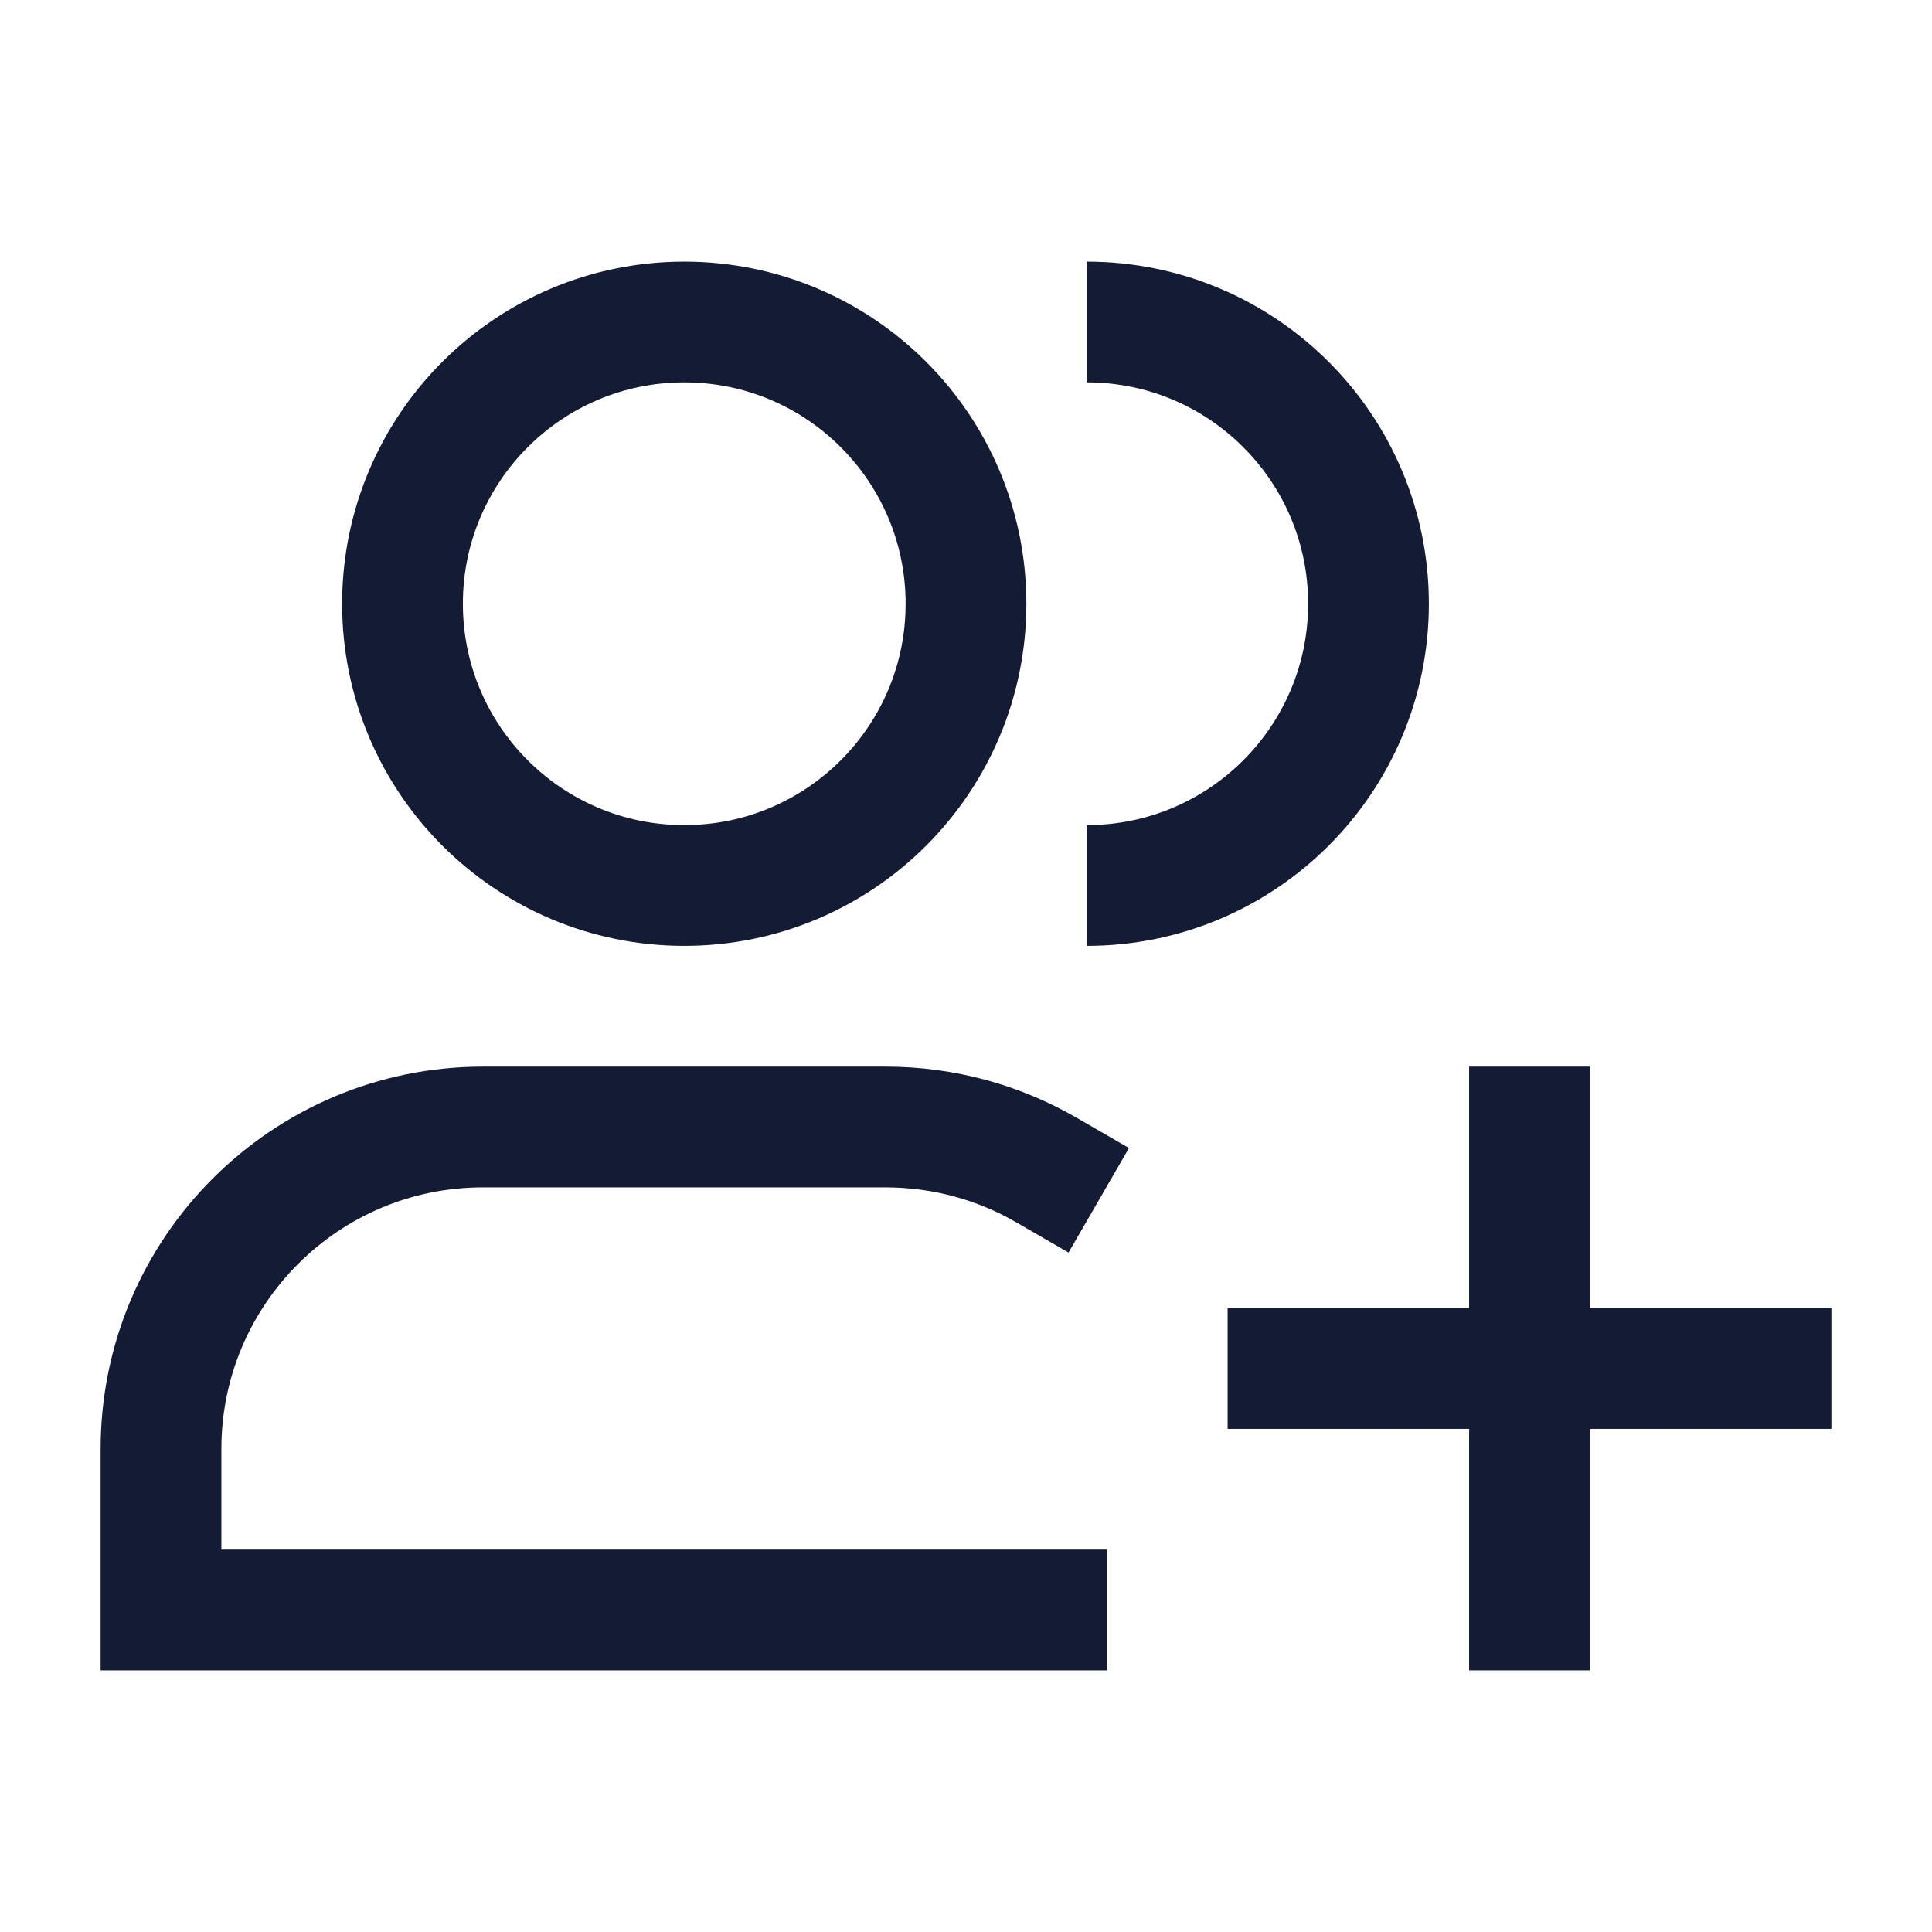 <svg width="24" height="24" viewBox="0 0 24 24" fill="none" xmlns="http://www.w3.org/2000/svg">
<path d="M12 7.5C12 9.433 10.433 11 8.5 11C6.567 11 5 9.433 5 7.5C5 5.567 6.567 4 8.5 4C10.433 4 12 5.567 12 7.5Z" stroke="#141B34" stroke-width="1.5"/>
<path d="M13.5 11C15.433 11 17 9.433 17 7.5C17 5.567 15.433 4 13.5 4" stroke="#141B34" stroke-width="1.5"/>
<path d="M13 20H2V18C2 15.791 3.791 14 6 14H11C11.729 14 12.412 14.195 13 14.535" stroke="#141B34" stroke-width="1.5" stroke-linecap="square"/>
<path d="M19 14V20M22 17L16 17" stroke="#141B34" stroke-width="1.5" stroke-linecap="square"/>
</svg>
